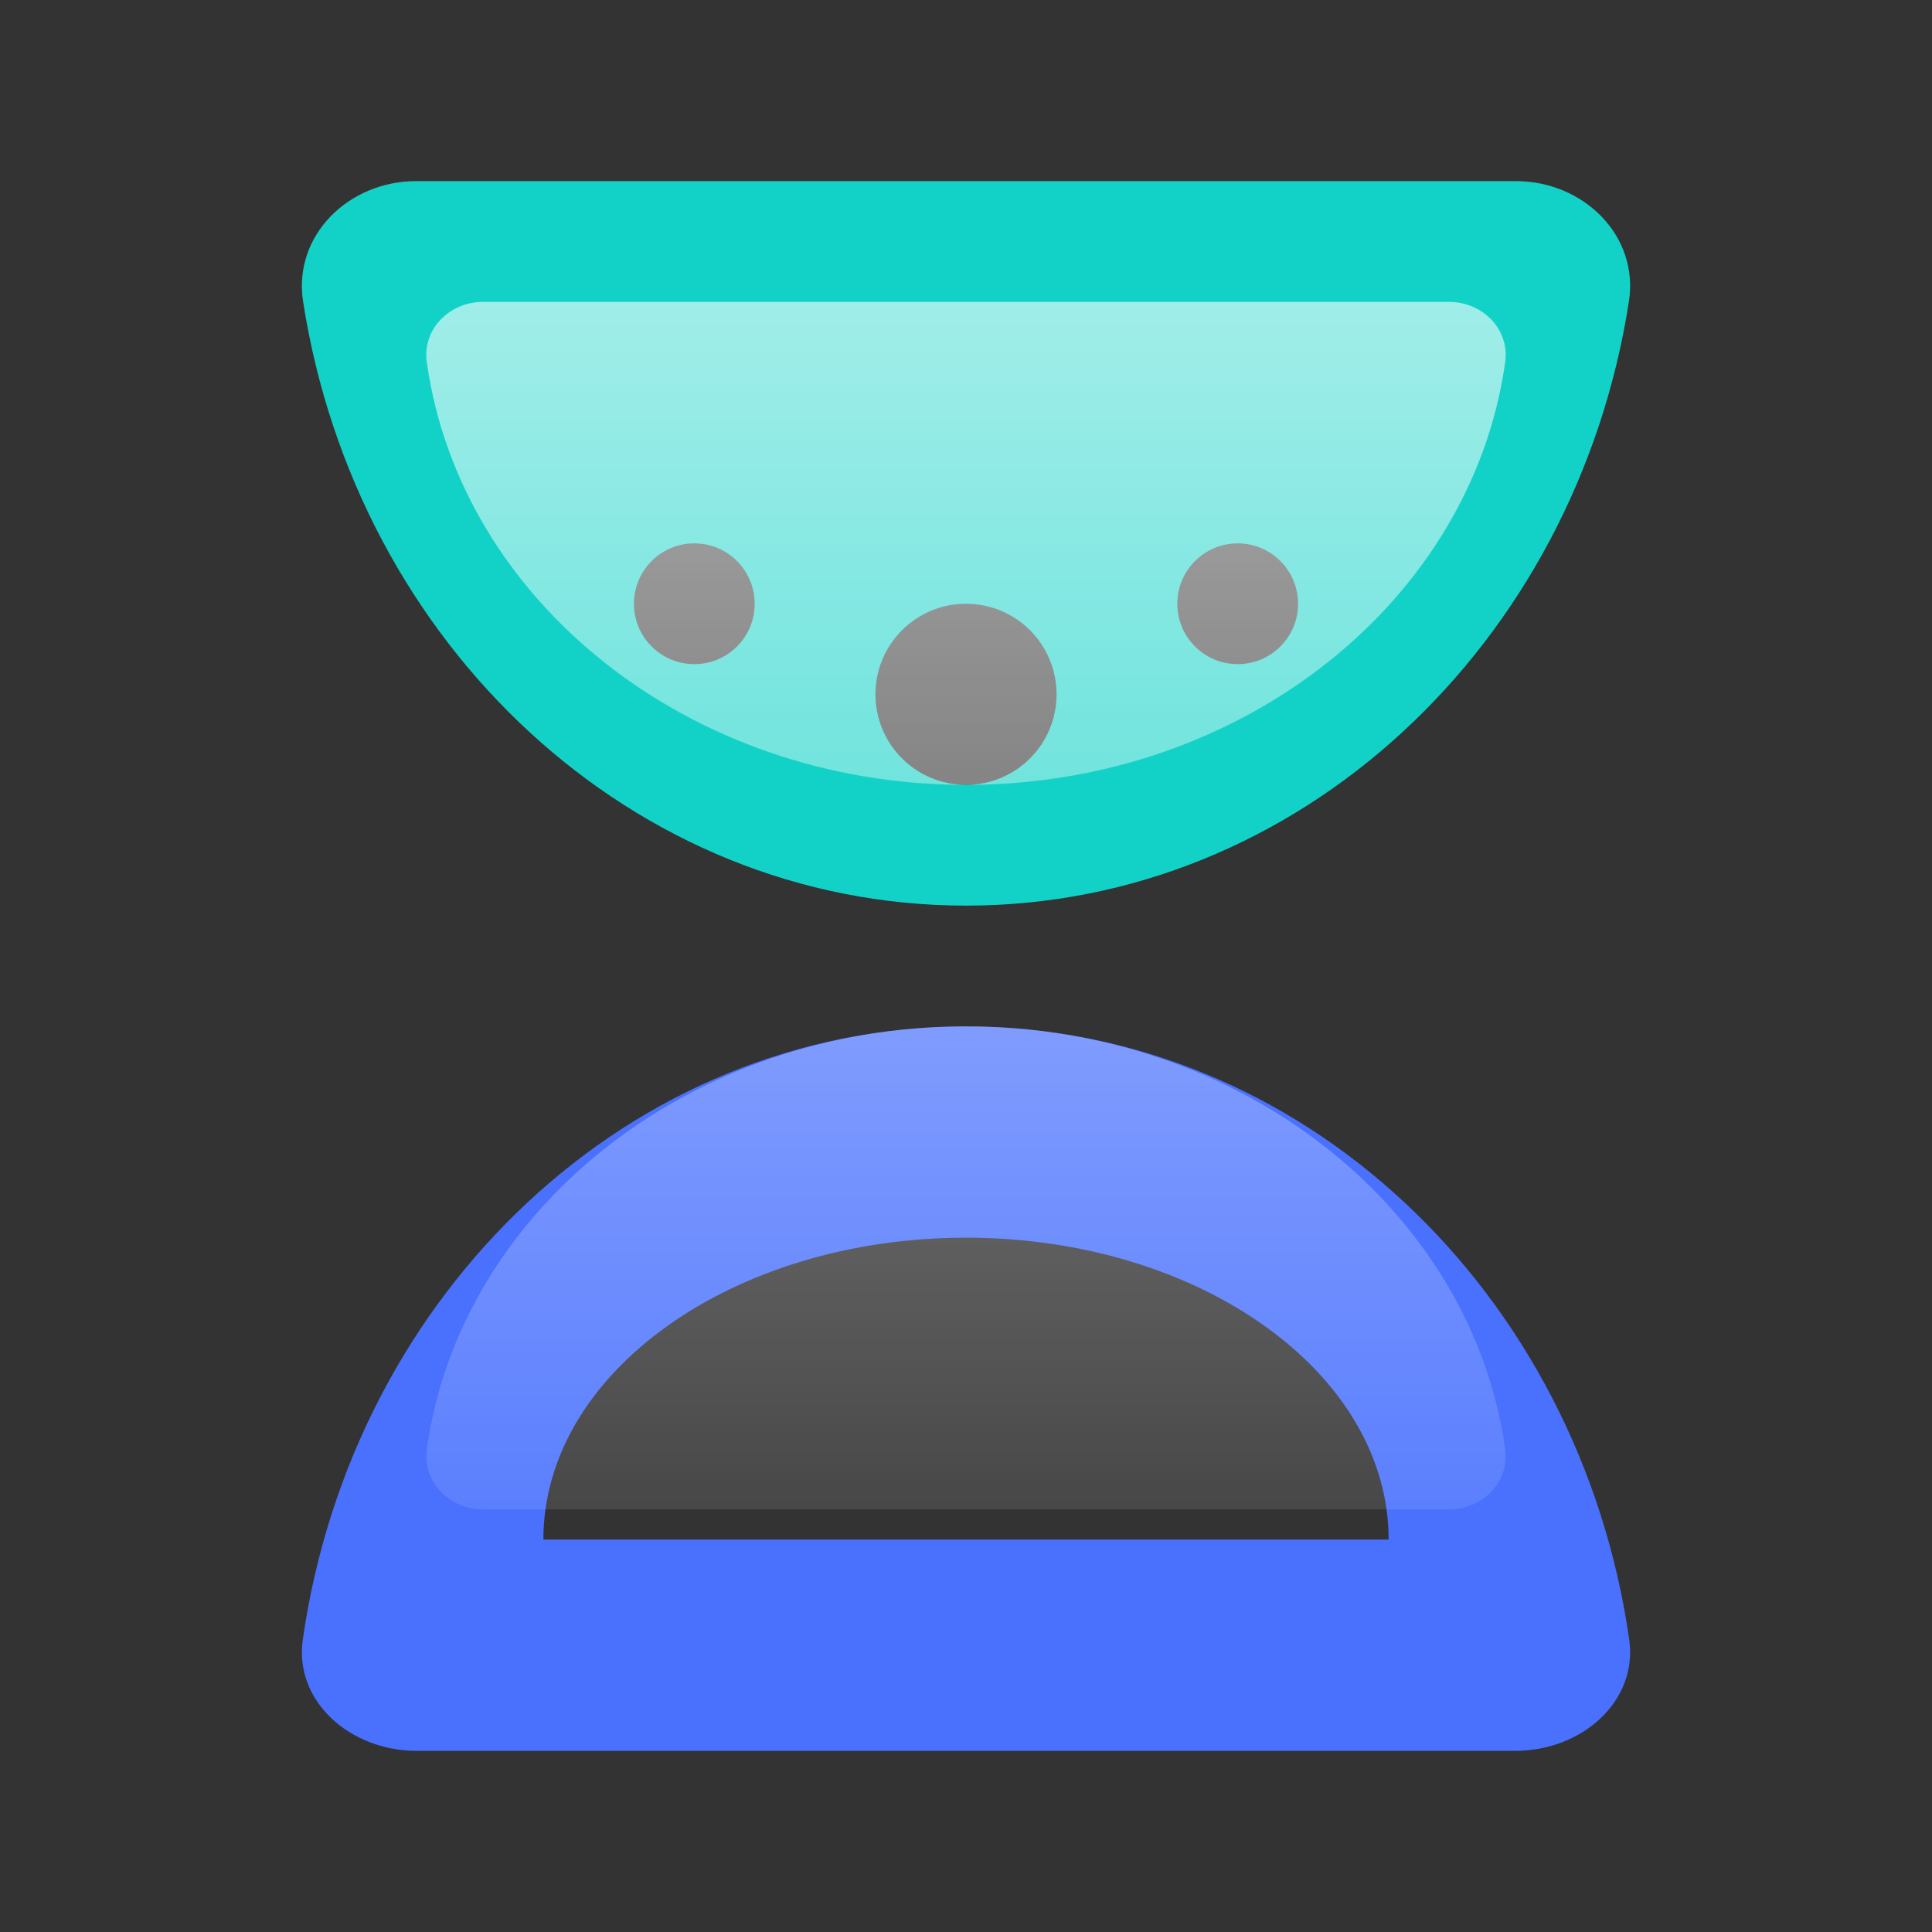<svg width="64" height="64" viewBox="0 0 64 64" fill="none" xmlns="http://www.w3.org/2000/svg">
<rect x="0" y="0" width="64" height="64" fill="#333333" stroke="none"/>
<path fill-rule="evenodd" clip-rule="evenodd" d="M10.03 54.318C11.671 42.811 20.883 34 32 34C43.117 34 52.329 42.811 53.97 54.318C54.258 56.34 52.421 58 50.188 58L13.812 58C11.579 58 9.741 56.34 10.03 54.318ZM18 51C18 45.477 24.268 41 32 41C39.732 41 46 45.477 46 51L18 51Z" fill="#4971FE"/>
<path fill-rule="evenodd" clip-rule="evenodd" d="M53.96 9.986C52.198 21.344 43.037 30 32 30C20.963 30 11.802 21.344 10.04 9.986C9.702 7.803 11.547 6 13.783 6H50.217C52.453 6 54.298 7.803 53.96 9.986ZM23 22C24.105 22 25 21.105 25 20C25 18.895 24.105 18 23 18C21.895 18 21 18.895 21 20C21 21.105 21.895 22 23 22ZM43 20C43 21.105 42.105 22 41 22C39.895 22 39 21.105 39 20C39 18.895 39.895 18 41 18C42.105 18 43 18.895 43 20ZM32 26C33.657 26 35 24.657 35 23C35 21.343 33.657 20 32 20C30.343 20 29 21.343 29 23C29 24.657 30.343 26 32 26Z" fill="#12D2C7"/>
<path d="M32 26C41.181 26 48.757 19.89 49.861 11.995C50.014 10.901 49.105 10 48 10H16C14.895 10 13.985 10.901 14.138 11.995C15.243 19.89 22.819 26 32 26Z" fill="url(#paint0_linear)"/>
<path d="M32 34C22.819 34 15.243 40.11 14.138 48.005C13.985 49.099 14.895 50 16 50L48 50C49.105 50 50.014 49.099 49.861 48.005C48.757 40.11 41.181 34 32 34Z" fill="url(#paint1_linear)"/>
<defs>
<linearGradient id="paint0_linear" x1="32" y1="10" x2="32" y2="50" gradientUnits="userSpaceOnUse">
<stop stop-color="white" stop-opacity="0.6"/>
<stop offset="1" stop-color="white" stop-opacity="0.1"/>
</linearGradient>
<linearGradient id="paint1_linear" x1="32" y1="10" x2="32" y2="50" gradientUnits="userSpaceOnUse">
<stop stop-color="white" stop-opacity="0.6"/>
<stop offset="1" stop-color="white" stop-opacity="0.1"/>
</linearGradient>
</defs>
</svg>
